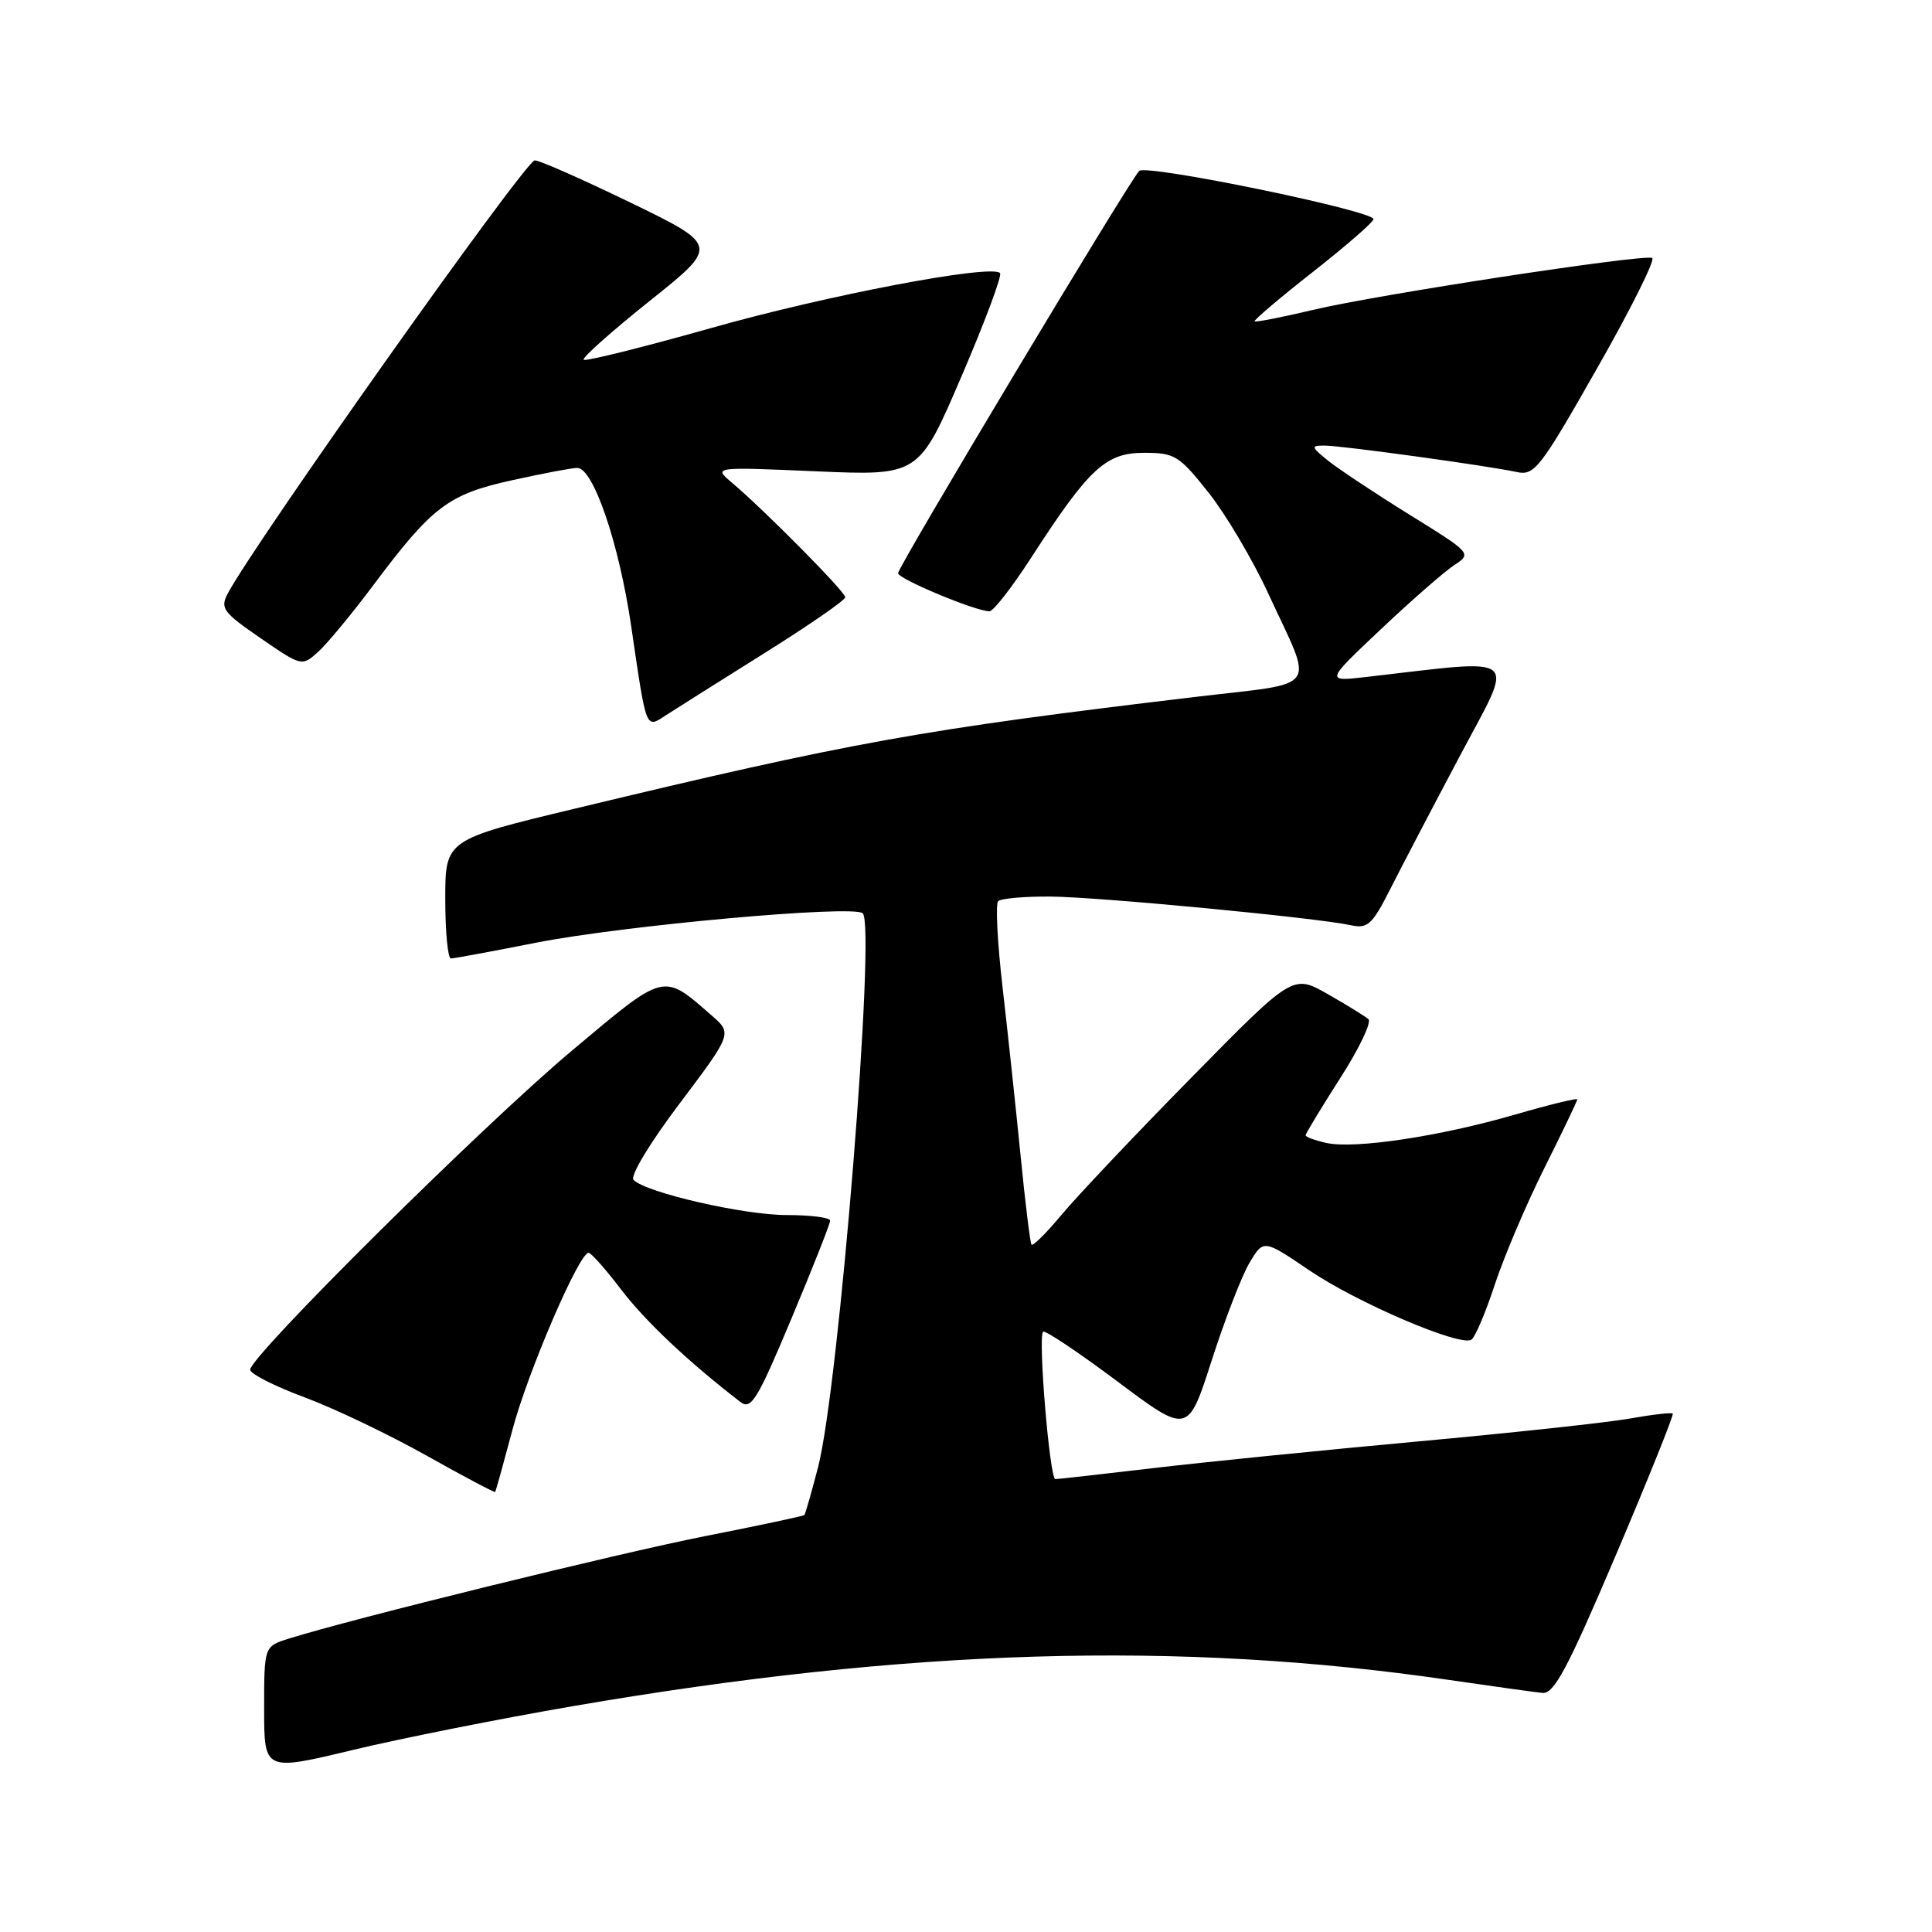 <?xml version="1.0" encoding="UTF-8" standalone="no"?>
<!DOCTYPE svg PUBLIC "-//W3C//DTD SVG 1.1//EN" "http://www.w3.org/Graphics/SVG/1.1/DTD/svg11.dtd" >
<svg xmlns="http://www.w3.org/2000/svg" xmlns:xlink="http://www.w3.org/1999/xlink" version="1.1" viewBox="0 0 256 256">
 <g >
 <path fill="currentColor"
d=" M 76.00 226.06 C 120.31 218.44 156.21 217.37 192.00 222.60 C 197.78 223.44 203.35 224.22 204.38 224.32 C 205.92 224.47 207.70 221.13 214.11 206.06 C 218.42 195.92 221.81 187.48 221.65 187.31 C 221.48 187.14 218.90 187.44 215.92 187.97 C 212.94 188.50 200.27 189.87 187.76 191.01 C 175.26 192.16 159.51 193.74 152.76 194.54 C 146.02 195.33 140.20 195.99 139.84 195.99 C 139.09 196.00 137.52 177.15 138.21 176.46 C 138.46 176.21 142.88 179.17 148.04 183.03 C 157.41 190.05 157.41 190.05 160.55 180.28 C 162.28 174.90 164.53 169.08 165.55 167.35 C 167.42 164.21 167.42 164.21 173.45 168.30 C 179.77 172.60 193.45 178.46 194.96 177.52 C 195.45 177.22 196.84 173.95 198.06 170.24 C 199.28 166.53 202.24 159.57 204.64 154.77 C 207.04 149.97 209.00 145.87 209.00 145.67 C 209.00 145.47 205.29 146.37 200.75 147.69 C 190.75 150.59 179.53 152.27 175.77 151.45 C 174.25 151.11 173.00 150.66 173.00 150.43 C 173.00 150.21 175.06 146.81 177.57 142.88 C 180.09 138.96 181.78 135.43 181.32 135.04 C 180.87 134.65 178.43 133.15 175.91 131.71 C 171.31 129.10 171.31 129.10 157.85 142.80 C 150.44 150.33 142.73 158.49 140.70 160.92 C 138.67 163.36 136.86 165.16 136.68 164.92 C 136.50 164.69 135.84 159.32 135.22 153.00 C 134.59 146.68 133.52 136.68 132.84 130.78 C 132.16 124.89 131.90 119.77 132.26 119.41 C 132.62 119.05 135.75 118.77 139.21 118.80 C 145.60 118.85 174.43 121.60 179.01 122.60 C 181.22 123.08 181.83 122.52 184.21 117.82 C 185.69 114.89 189.86 106.92 193.47 100.11 C 200.76 86.37 201.89 87.31 181.06 89.70 C 175.62 90.32 175.62 90.32 182.94 83.41 C 186.96 79.61 191.33 75.79 192.64 74.92 C 195.04 73.33 195.04 73.33 186.77 68.20 C 182.22 65.38 177.38 62.16 176.00 61.06 C 173.71 59.21 173.67 59.04 175.50 59.04 C 177.72 59.04 197.07 61.70 201.00 62.55 C 203.32 63.05 204.09 62.06 211.63 48.79 C 216.11 40.93 219.38 34.36 218.92 34.18 C 217.58 33.67 182.41 39.05 174.05 41.05 C 169.90 42.03 166.39 42.72 166.24 42.58 C 166.10 42.43 169.58 39.47 173.99 36.01 C 178.39 32.55 182.00 29.41 182.00 29.04 C 182.00 27.92 151.88 21.72 150.95 22.65 C 149.64 23.96 119.00 75.07 119.00 75.95 C 119.00 76.71 129.29 81.00 131.11 81.00 C 131.62 81.00 134.10 77.82 136.62 73.92 C 144.30 62.05 146.50 60.00 151.58 60.00 C 155.66 60.00 156.23 60.35 160.12 65.25 C 162.42 68.14 165.97 74.14 168.03 78.60 C 174.14 91.84 175.21 90.34 158.25 92.36 C 121.97 96.69 112.94 98.31 76.25 107.13 C 59.00 111.27 59.00 111.27 59.00 119.14 C 59.00 123.46 59.34 127.00 59.75 127.00 C 60.16 127.00 65.22 126.06 71.00 124.92 C 82.61 122.63 113.03 119.88 114.31 121.01 C 116.09 122.57 111.16 183.74 108.40 194.40 C 107.53 197.75 106.71 200.61 106.58 200.75 C 106.44 200.89 100.52 202.15 93.41 203.55 C 81.83 205.84 46.56 214.52 38.25 217.13 C 35.00 218.16 35.00 218.16 35.00 226.43 C 35.00 234.70 35.00 234.70 46.75 231.88 C 53.21 230.33 66.38 227.71 76.00 226.06 Z  M 67.89 189.50 C 69.89 181.89 76.73 166.00 77.99 166.00 C 78.32 166.00 80.28 168.21 82.34 170.92 C 85.52 175.08 91.26 180.50 98.11 185.77 C 99.52 186.86 100.34 185.53 104.86 174.74 C 107.69 168.00 110.00 162.15 110.00 161.74 C 110.00 161.33 107.40 161.00 104.23 161.00 C 98.54 161.00 85.64 158.04 83.95 156.35 C 83.45 155.85 86.09 151.47 90.06 146.21 C 97.04 136.94 97.04 136.94 94.27 134.53 C 87.79 128.88 88.22 128.77 75.80 139.20 C 63.98 149.11 33.07 179.77 33.15 181.50 C 33.18 182.05 36.41 183.69 40.35 185.15 C 44.28 186.61 51.54 190.08 56.47 192.85 C 61.41 195.62 65.52 197.80 65.61 197.69 C 65.70 197.59 66.72 193.90 67.89 189.50 Z  M 101.25 86.57 C 107.16 82.87 112.00 79.53 112.00 79.14 C 112.00 78.41 101.33 67.63 97.00 63.97 C 94.50 61.86 94.50 61.86 108.12 62.45 C 121.75 63.04 121.75 63.04 127.40 49.88 C 130.51 42.64 132.81 36.48 132.51 36.18 C 131.31 34.98 109.57 39.12 94.14 43.49 C 85.14 46.03 77.58 47.91 77.34 47.67 C 77.09 47.42 81.03 43.92 86.08 39.88 C 95.28 32.54 95.28 32.54 83.39 26.77 C 76.85 23.61 71.20 21.12 70.83 21.26 C 69.22 21.84 33.77 71.89 30.18 78.64 C 29.15 80.59 29.55 81.14 34.51 84.55 C 39.94 88.29 40.00 88.31 42.12 86.41 C 43.30 85.36 46.62 81.35 49.50 77.50 C 57.29 67.09 59.41 65.49 67.87 63.63 C 71.93 62.73 75.81 62.00 76.49 62.00 C 78.62 62.00 82.04 72.04 83.64 83.00 C 85.69 96.96 85.52 96.54 88.26 94.76 C 89.49 93.96 95.34 90.28 101.25 86.57 Z "/>
</g>
</svg>
